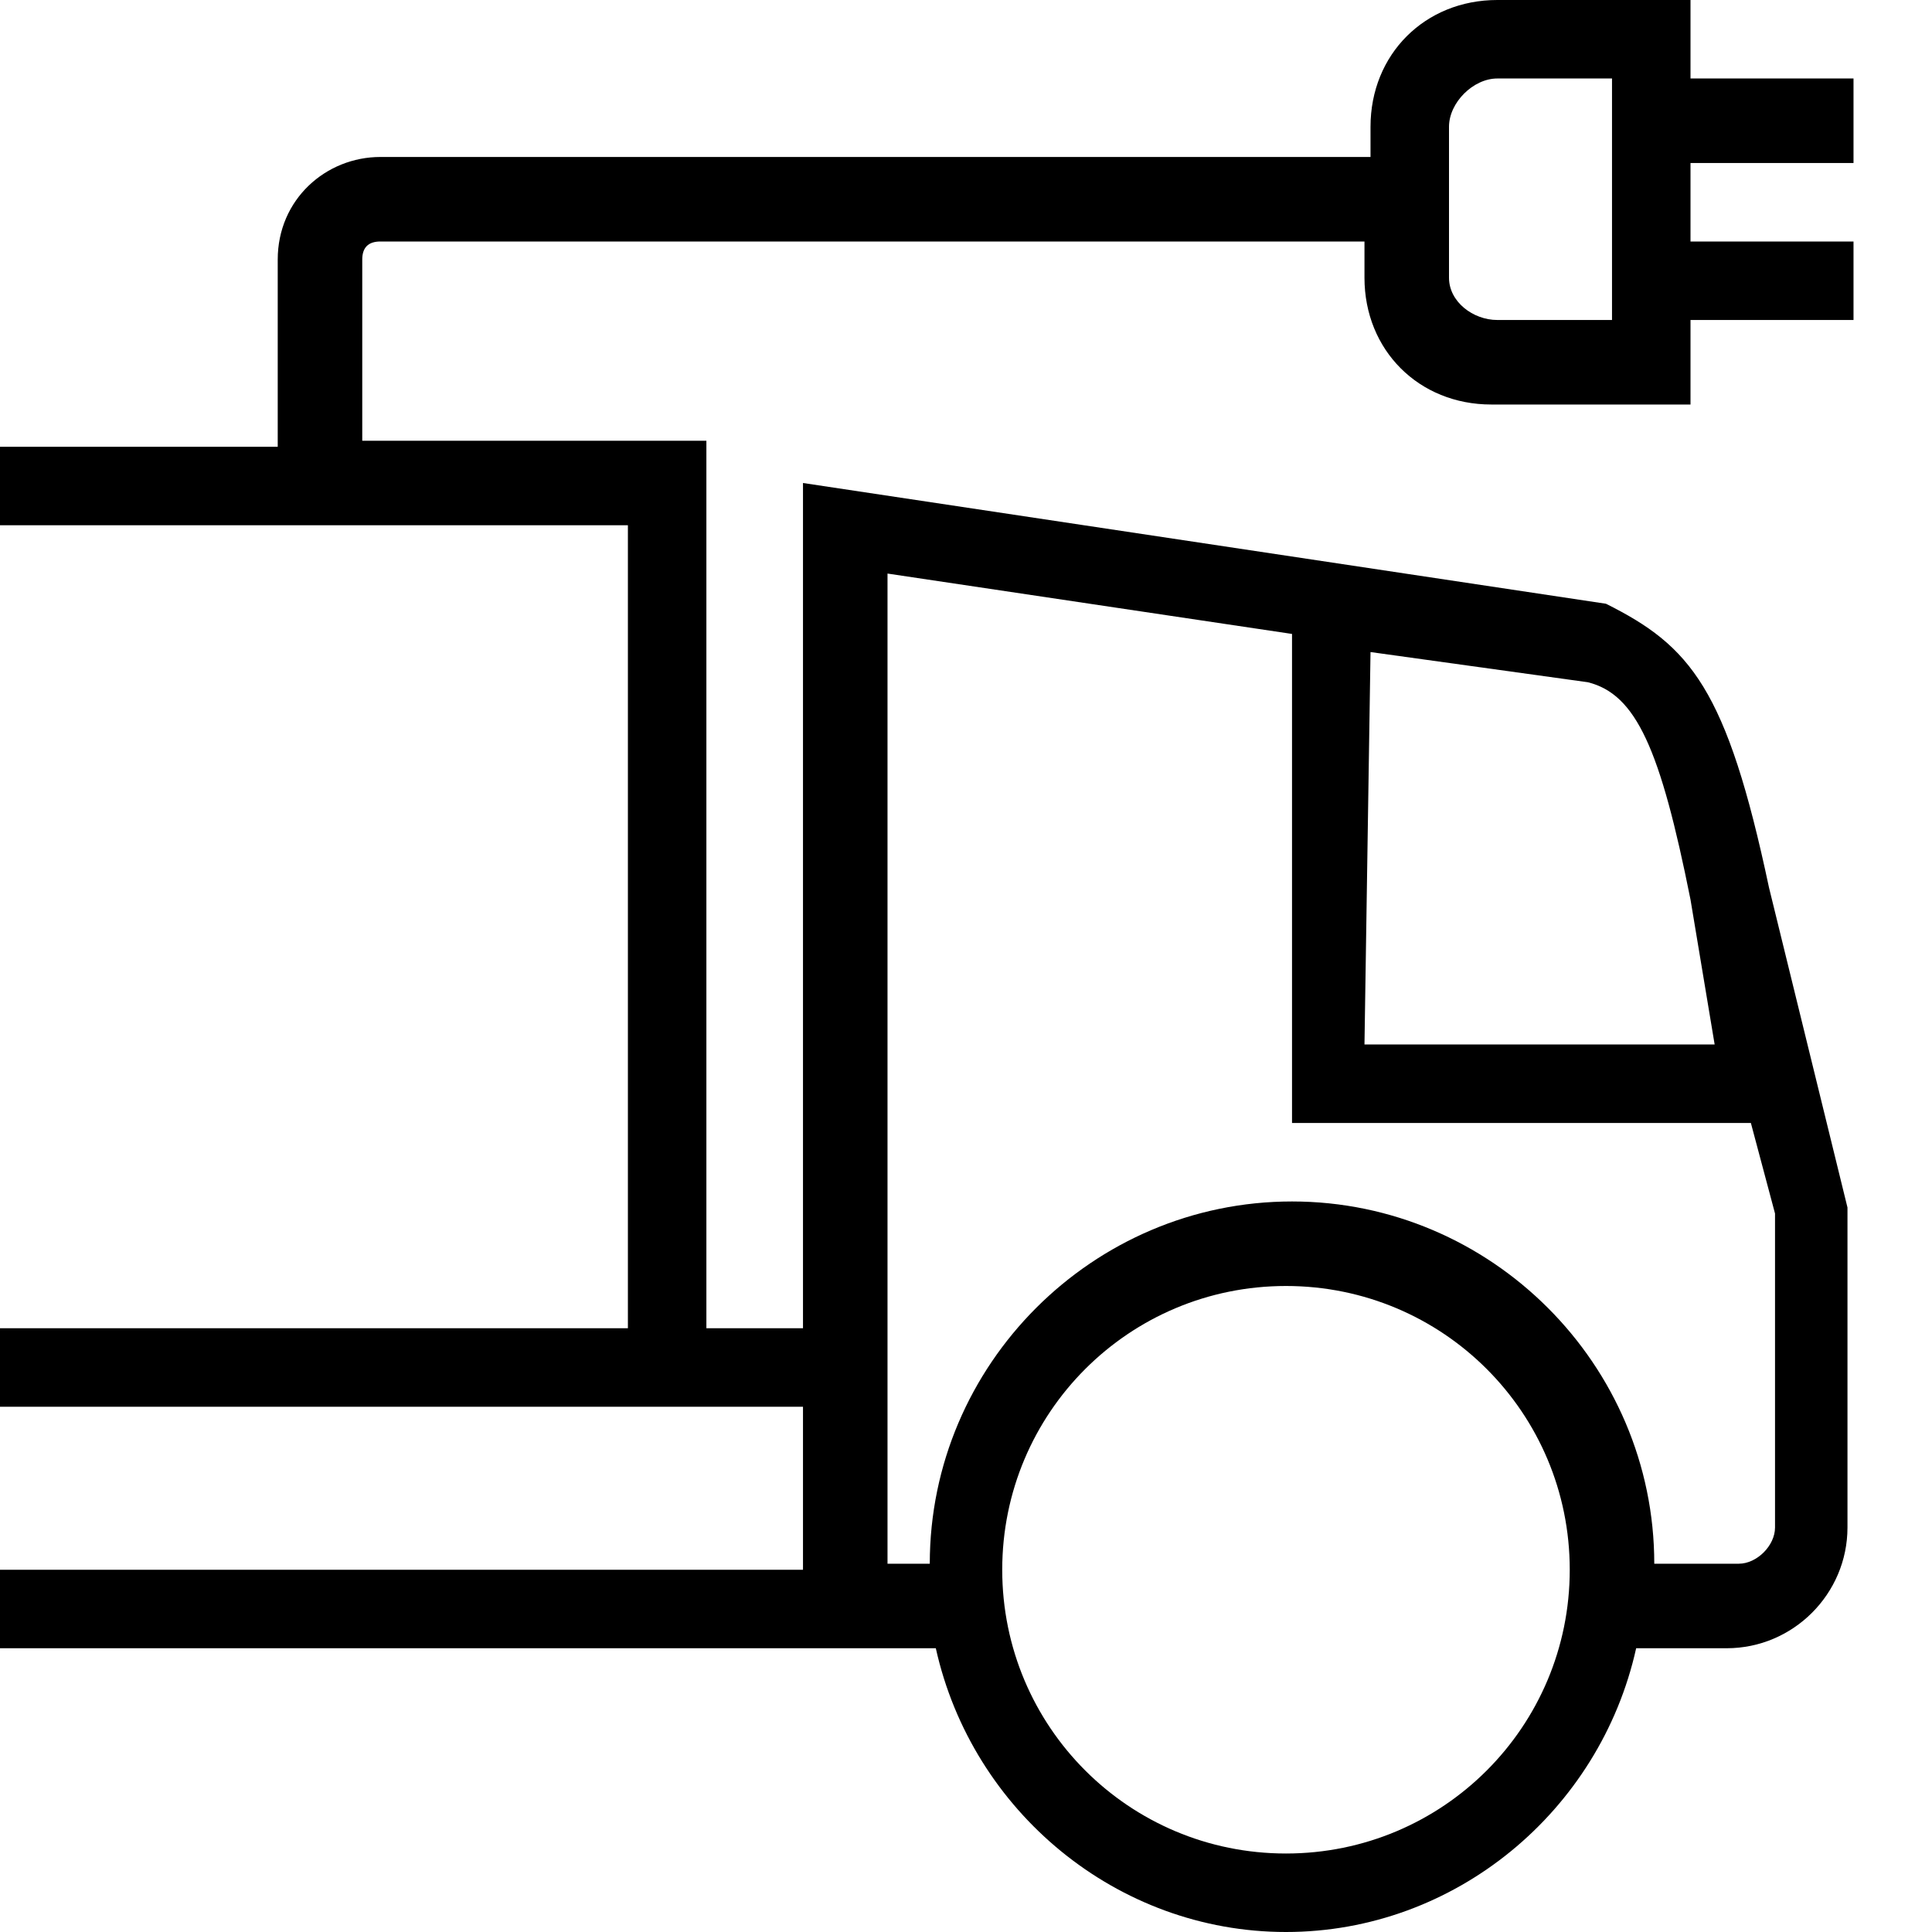 <svg xml:space="preserve" viewBox="0 0 32 32" xmlns="http://www.w3.org/2000/svg"><g id="icon">
  <rect/>
  <path d="M30.7 2.7V1.3H28V0h-3.2c-1.2 0-2.1.9-2.1 2.1v.5H6.3c-.9 0-1.7.7-1.7 1.7v3.1H0v1.3h10.4V22H0v1.3h13.3V26H0v1.3h15.5c.6 2.7 3 4.7 5.8 4.7s5.2-2 5.8-4.7h1.5c1.1 0 2-.9 2-2V20l-1.3-5.3c-.7-3.3-1.3-4-2.7-4.7L13.3 8v14h-1.6V7.3H6v-3c0-.2.1-.3.3-.3h16.3v.6c0 1.2.9 2.1 2.1 2.1H28V5.3h2.7V4H28V2.7zm-9.4 28c-2.6 0-4.7-2.1-4.7-4.7s2.1-4.7 4.7-4.7S26 23.4 26 26s-2.1 4.7-4.7 4.7m1.4-19.9 3.6.5c.8.2 1.2 1.1 1.7 3.6l.4 2.4h-5.8zm-8-1.3 6.7 1v8.1H29l.4 1.5v5.2c0 .3-.3.6-.6.6h-1.4c0-3.3-2.7-6-6-6s-6 2.7-6 6h-.7zm12-4.2h-1.9c-.4 0-.8-.3-.8-.7V2.1c0-.4.4-.8.8-.8h1.9z"/>
</g></svg>
